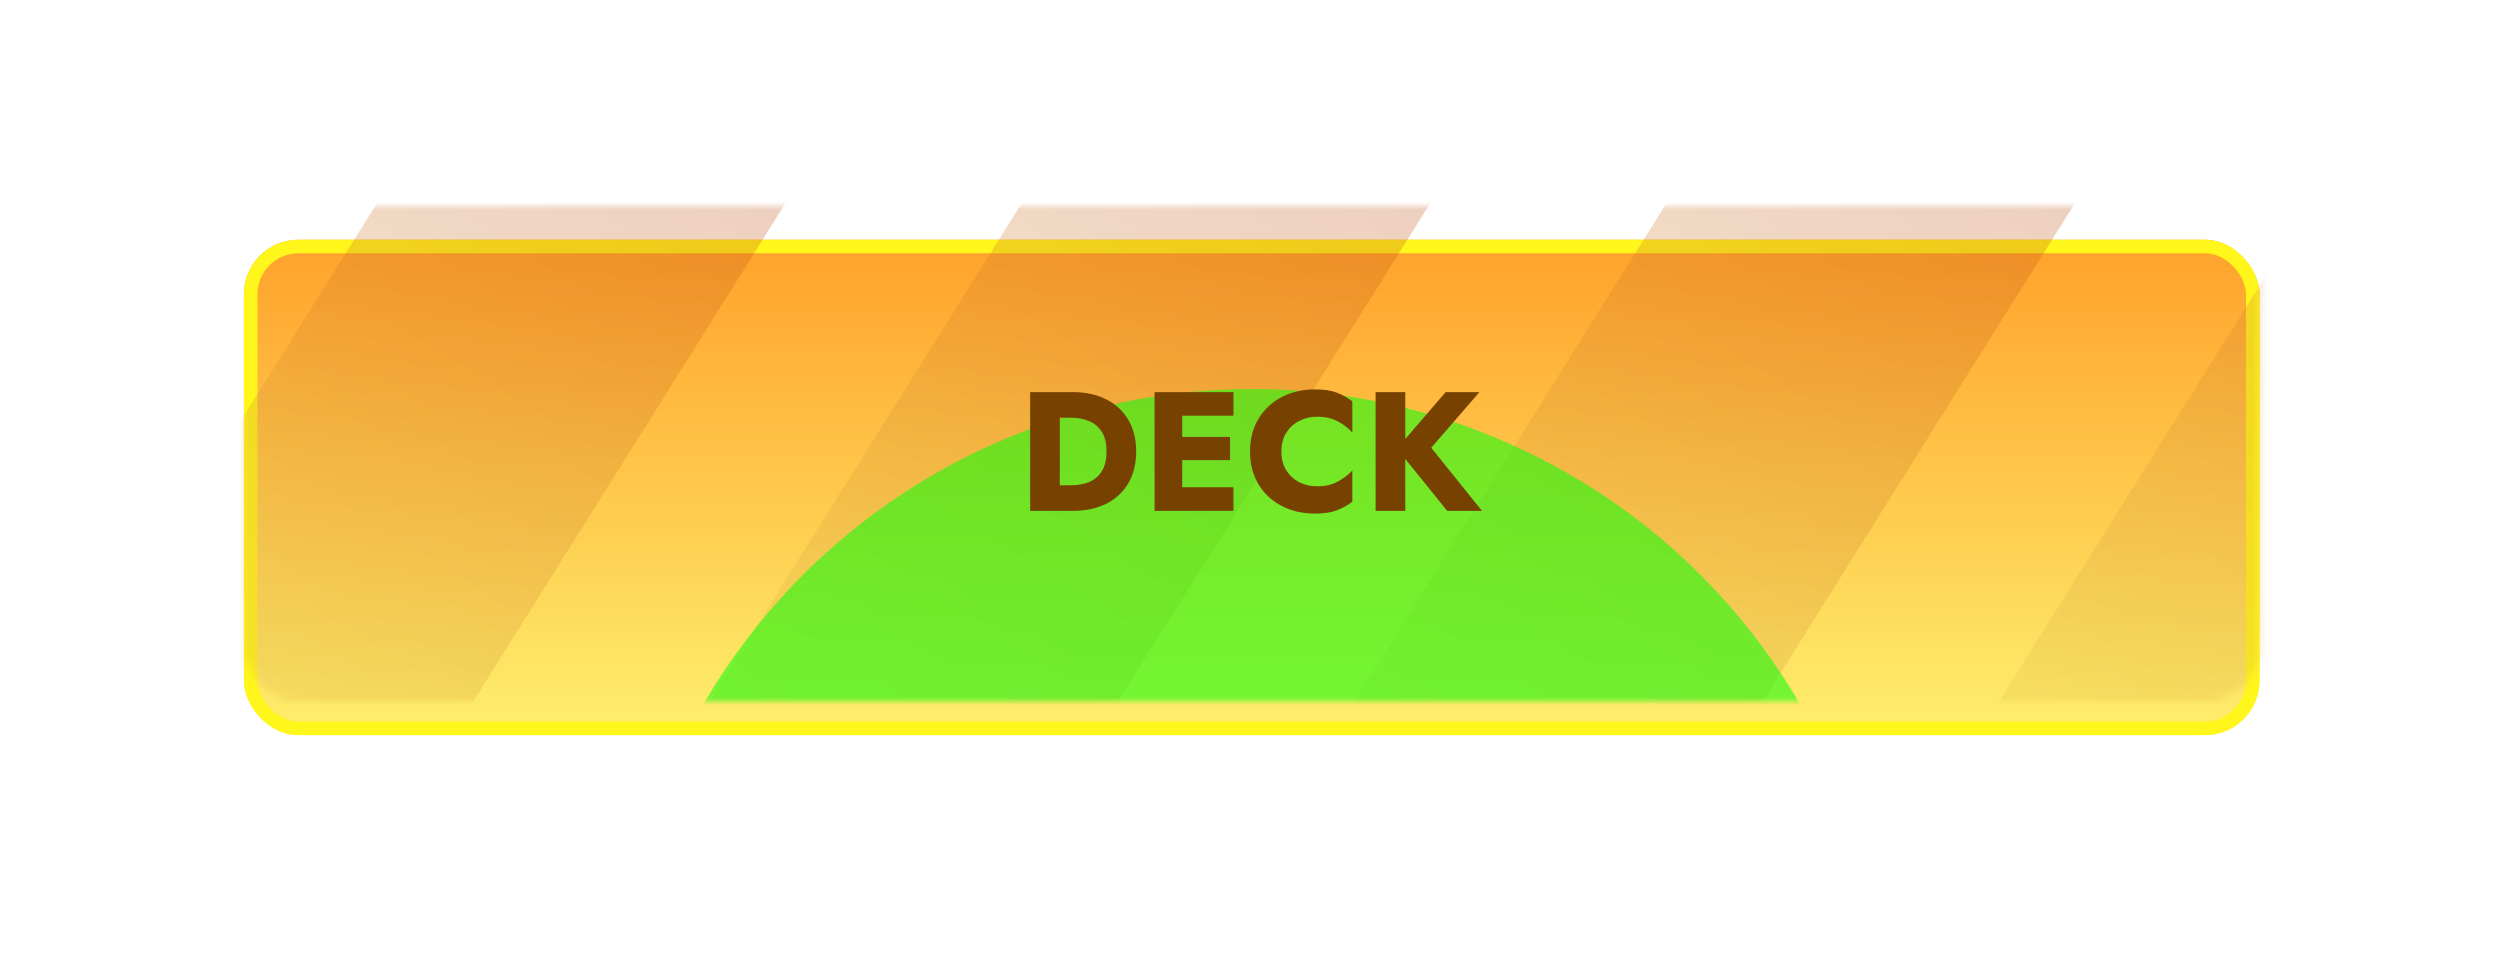 <svg width="328" height="128" viewBox="0 0 328 128" fill="none" xmlns="http://www.w3.org/2000/svg">
<g filter="url(#filter0_d_1507_129)">
<rect x="32" y="27" width="264.452" height="65" rx="7.152" fill="url(#paint0_linear_1507_129)"/>
<rect x="32.89" y="27.89" width="262.671" height="63.219" rx="6.261" stroke="#FFF61B" stroke-width="1.781"/>
</g>
<mask id="mask0_1507_129" style="mask-type:alpha" maskUnits="userSpaceOnUse" x="32" y="27" width="265" height="65">
<rect x="32.89" y="27.89" width="262.671" height="63.219" rx="6.261" fill="url(#paint1_linear_1507_129)" stroke="#FFF61B" stroke-width="1.781"/>
</mask>
<g mask="url(#mask0_1507_129)">
<rect opacity="0.27" x="69.345" y="-5.055" width="45.411" height="127.329" transform="rotate(32.077 69.345 -5.055)" fill="url(#paint2_linear_1507_129)"/>
<rect opacity="0.27" x="153.934" y="-5.055" width="45.411" height="127.329" transform="rotate(32.077 153.934 -5.055)" fill="url(#paint3_linear_1507_129)"/>
<rect opacity="0.27" x="238.523" y="-5.055" width="45.411" height="127.329" transform="rotate(32.077 238.523 -5.055)" fill="url(#paint4_linear_1507_129)"/>
<rect opacity="0.27" x="323.112" y="-5.055" width="45.411" height="127.329" transform="rotate(32.077 323.112 -5.055)" fill="url(#paint5_linear_1507_129)"/>
<g opacity="0.58" filter="url(#filter1_f_1507_129)">
<circle cx="164.226" cy="134.294" r="83.253" fill="#11FF0C"/>
</g>
</g>
<path d="M140.719 67.027H135.154V51.445H140.719C142.426 51.445 143.902 51.764 145.149 52.402C146.395 53.026 147.36 53.923 148.043 55.096C148.725 56.253 149.067 57.633 149.067 59.236C149.067 60.839 148.725 62.227 148.043 63.399C147.36 64.556 146.395 65.454 145.149 66.092C143.902 66.716 142.426 67.027 140.719 67.027ZM140.585 54.806H139.049V63.666H140.585C141.387 63.666 142.136 63.532 142.834 63.265C143.531 62.983 144.095 62.523 144.525 61.885C144.956 61.232 145.171 60.349 145.171 59.236C145.171 58.123 144.956 57.248 144.525 56.609C144.095 55.957 143.531 55.496 142.834 55.229C142.136 54.947 141.387 54.806 140.585 54.806ZM151.479 51.445H161.831V54.539H155.108V57.322H161.385V60.371H155.108V63.933H161.831V67.027H151.479V51.445ZM168.12 59.236C168.12 60.186 168.328 61.002 168.743 61.685C169.174 62.367 169.745 62.894 170.457 63.265C171.17 63.621 171.941 63.8 172.772 63.8C173.87 63.8 174.791 63.592 175.533 63.176C176.289 62.761 176.92 62.279 177.425 61.729V65.825C176.801 66.3 176.119 66.679 175.377 66.961C174.635 67.243 173.692 67.383 172.55 67.383C170.888 67.383 169.411 67.042 168.12 66.359C166.829 65.677 165.82 64.727 165.093 63.51C164.365 62.279 164.002 60.854 164.002 59.236C164.002 57.619 164.365 56.201 165.093 54.984C165.82 53.753 166.829 52.796 168.12 52.113C169.411 51.43 170.888 51.089 172.55 51.089C173.692 51.089 174.635 51.23 175.377 51.512C176.119 51.794 176.801 52.172 177.425 52.647V56.743C176.92 56.179 176.289 55.697 175.533 55.296C174.791 54.881 173.87 54.673 172.772 54.673C171.941 54.673 171.17 54.858 170.457 55.229C169.745 55.586 169.174 56.105 168.743 56.788C168.328 57.455 168.12 58.272 168.12 59.236ZM180.479 51.445H184.374V57.589L189.672 51.445H194.102L187.78 58.746L194.436 67.027H189.873L184.374 60.216V67.027H180.479V51.445Z" fill="#774200"/>
<defs>
<filter id="filter0_d_1507_129" x="0.836" y="0.288" width="326.781" height="127.329" filterUnits="userSpaceOnUse" color-interpolation-filters="sRGB">
<feFlood flood-opacity="0" result="BackgroundImageFix"/>
<feColorMatrix in="SourceAlpha" type="matrix" values="0 0 0 0 0 0 0 0 0 0 0 0 0 0 0 0 0 0 127 0" result="hardAlpha"/>
<feOffset dy="4.452"/>
<feGaussianBlur stdDeviation="15.582"/>
<feComposite in2="hardAlpha" operator="out"/>
<feColorMatrix type="matrix" values="0 0 0 0 1 0 0 0 0 0.701 0 0 0 0 0 0 0 0 0.59 0"/>
<feBlend mode="normal" in2="BackgroundImageFix" result="effect1_dropShadow_1507_129"/>
<feBlend mode="normal" in="SourceGraphic" in2="effect1_dropShadow_1507_129" result="shape"/>
</filter>
<filter id="filter1_f_1507_129" x="12.411" y="-17.521" width="303.63" height="303.63" filterUnits="userSpaceOnUse" color-interpolation-filters="sRGB">
<feFlood flood-opacity="0" result="BackgroundImageFix"/>
<feBlend mode="normal" in="SourceGraphic" in2="BackgroundImageFix" result="shape"/>
<feGaussianBlur stdDeviation="34.281" result="effect1_foregroundBlur_1507_129"/>
</filter>
<linearGradient id="paint0_linear_1507_129" x1="164.226" y1="27" x2="164.226" y2="92" gradientUnits="userSpaceOnUse">
<stop stop-color="#FFA12A"/>
<stop offset="1" stop-color="#FEEF6D"/>
</linearGradient>
<linearGradient id="paint1_linear_1507_129" x1="164.226" y1="27" x2="164.226" y2="92" gradientUnits="userSpaceOnUse">
<stop stop-color="#FFA12A"/>
<stop offset="1" stop-color="#FEEF6D"/>
</linearGradient>
<linearGradient id="paint2_linear_1507_129" x1="92.05" y1="-5.055" x2="92.05" y2="122.274" gradientUnits="userSpaceOnUse">
<stop stop-color="#BE460D"/>
<stop offset="1" stop-color="#E6D156"/>
</linearGradient>
<linearGradient id="paint3_linear_1507_129" x1="176.639" y1="-5.055" x2="176.639" y2="122.274" gradientUnits="userSpaceOnUse">
<stop stop-color="#BE460D"/>
<stop offset="1" stop-color="#E6D156"/>
</linearGradient>
<linearGradient id="paint4_linear_1507_129" x1="261.229" y1="-5.055" x2="261.229" y2="122.274" gradientUnits="userSpaceOnUse">
<stop stop-color="#BE460D"/>
<stop offset="1" stop-color="#E6D156"/>
</linearGradient>
<linearGradient id="paint5_linear_1507_129" x1="345.818" y1="-5.055" x2="345.818" y2="122.274" gradientUnits="userSpaceOnUse">
<stop stop-color="#BE460D"/>
<stop offset="1" stop-color="#E6D156"/>
</linearGradient>
</defs>
</svg>
